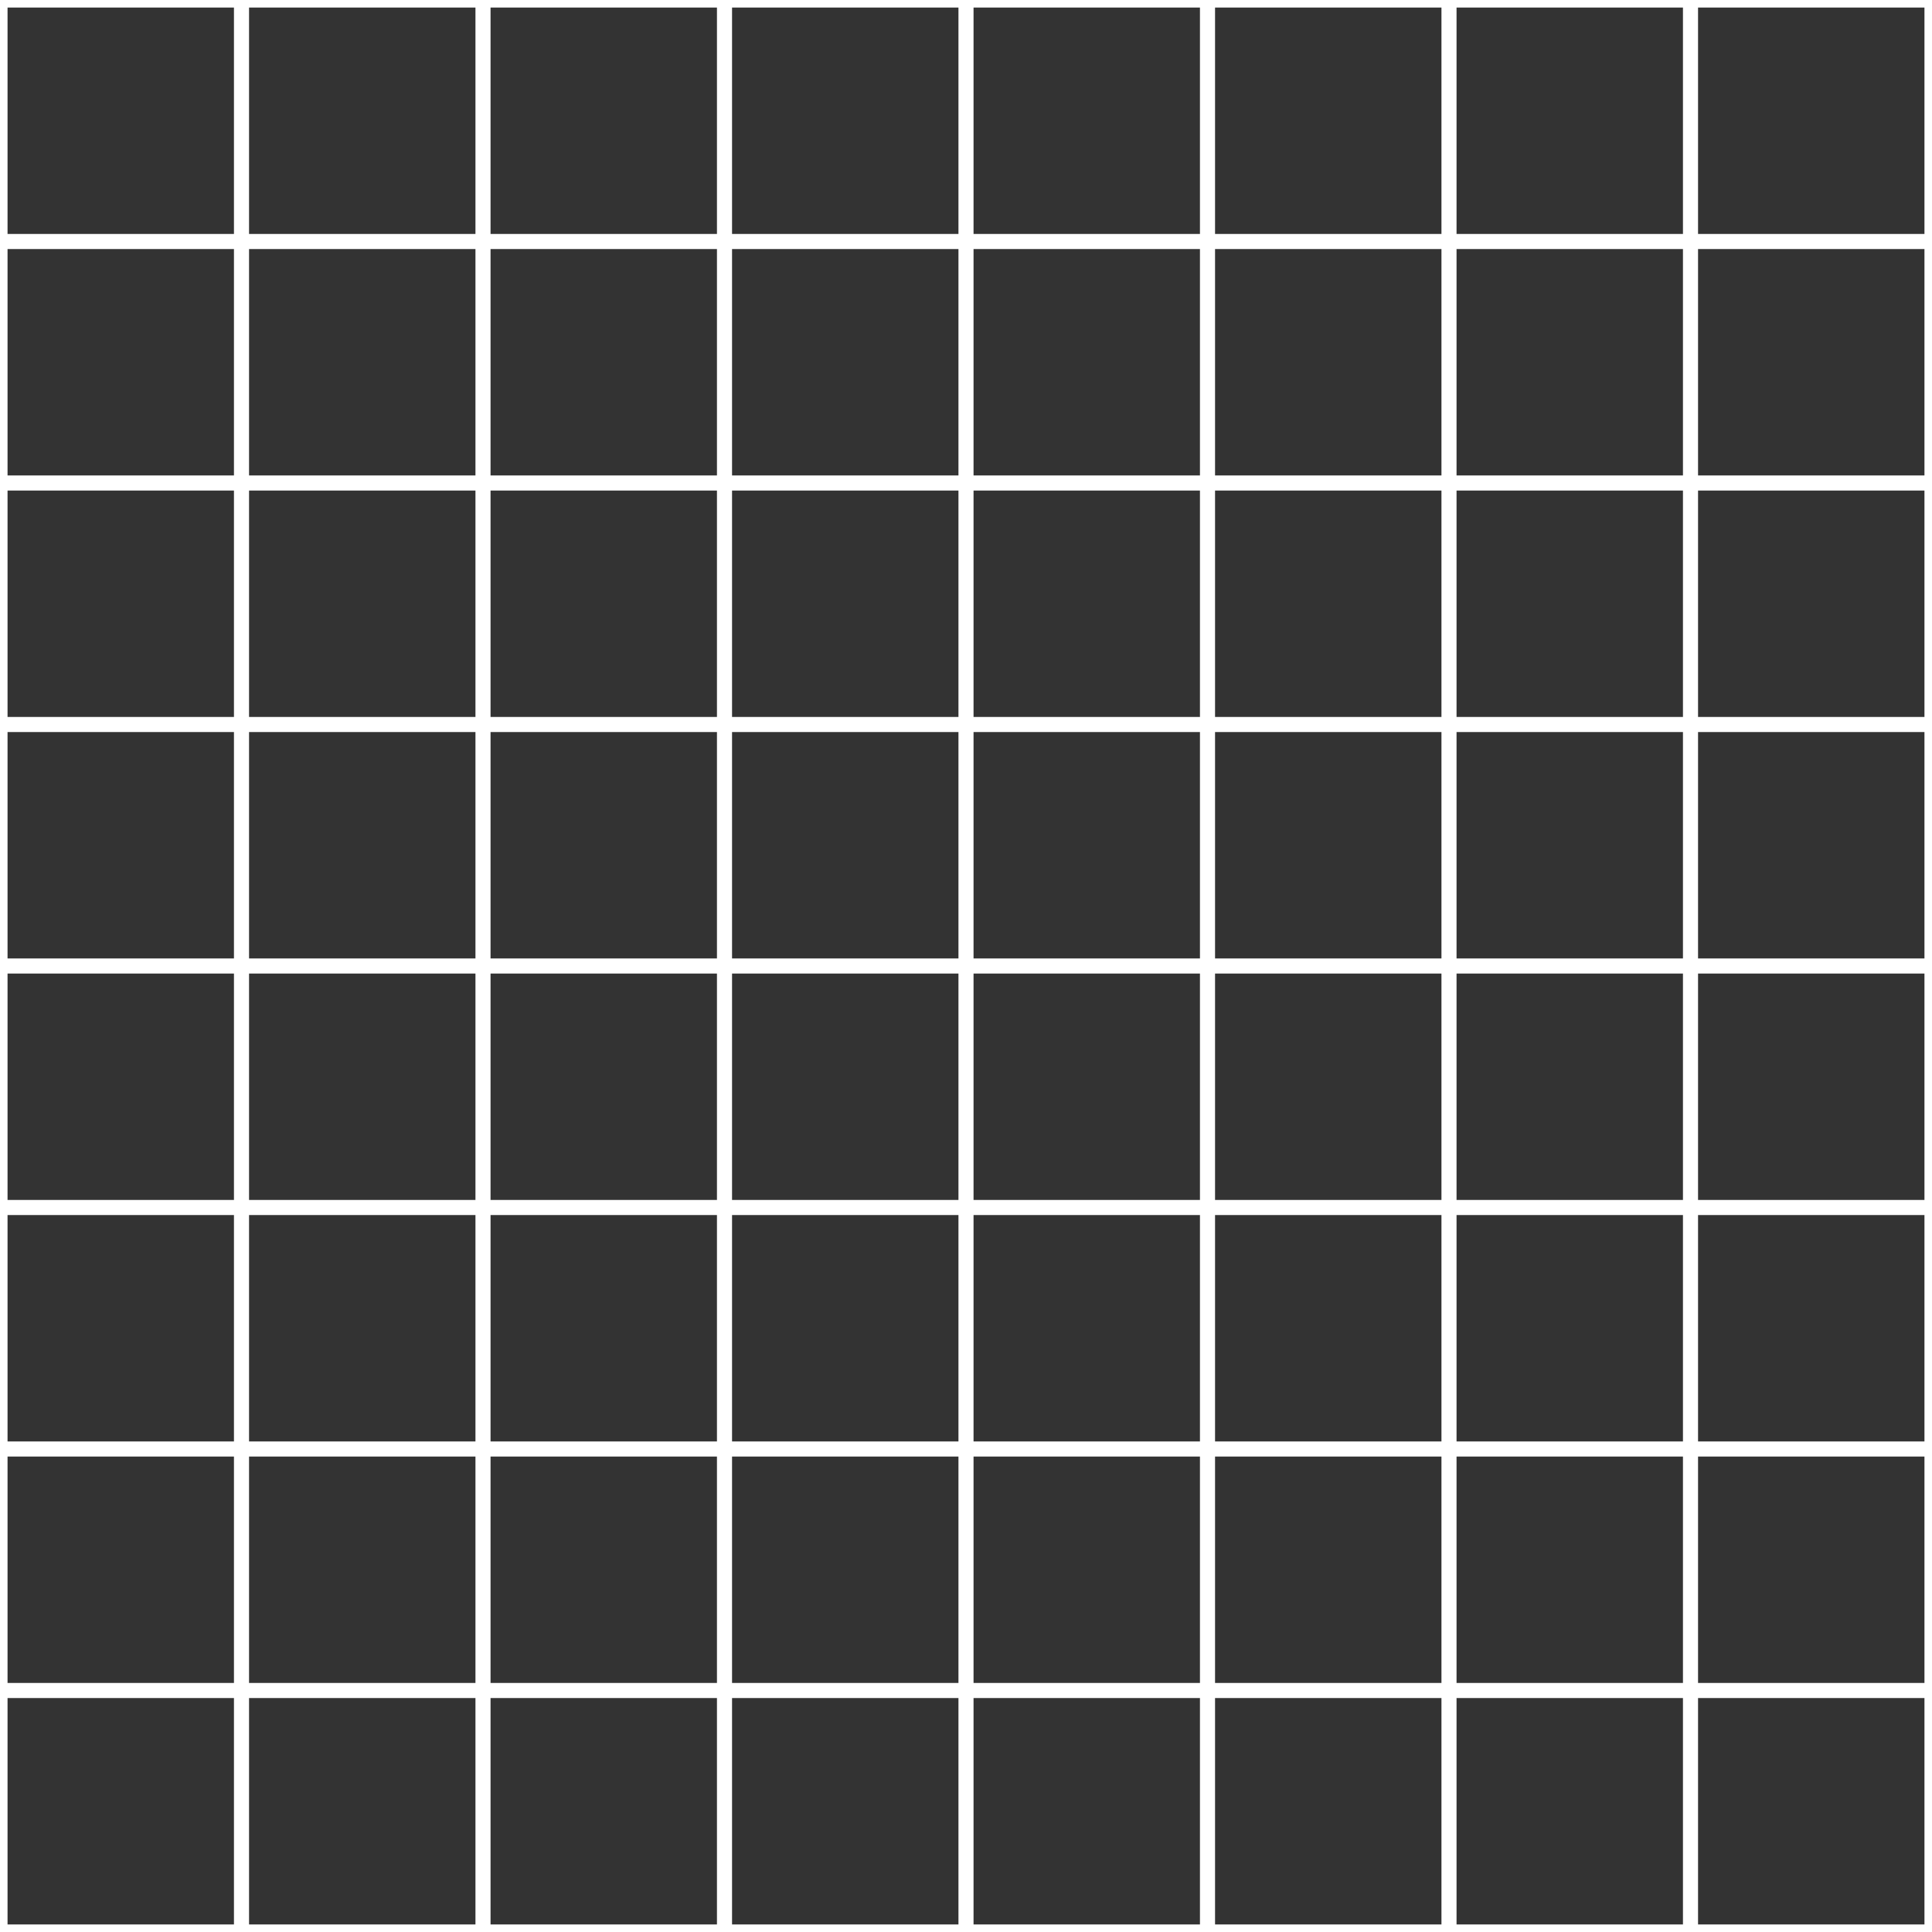<?xml version="1.0" encoding="UTF-8" standalone="no"?>
<!-- Created with Inkscape (http://www.inkscape.org/) -->

<svg
   xmlns:dc="http://purl.org/dc/elements/1.1/"
   xmlns:cc="http://creativecommons.org/ns#"
   xmlns:rdf="http://www.w3.org/1999/02/22-rdf-syntax-ns#"
   xmlns:svg="http://www.w3.org/2000/svg"
   xmlns="http://www.w3.org/2000/svg"
   xmlns:xlink="http://www.w3.org/1999/xlink"
   xmlns:sodipodi="http://sodipodi.sourceforge.net/DTD/sodipodi-0.dtd"
   xmlns:inkscape="http://www.inkscape.org/namespaces/inkscape"
   width="256mm"
   height="256mm"
   viewBox="0 0 256 256"
   version="1.1"
   id="svg8"
   inkscape:version="0.92.3 (2405546, 2018-03-11)"
   sodipodi:docname="grid.svg"
   inkscape:export-filename="D:\Anton\Data\Game Making\Unity\Ludum Dare\Ludum Dare 42\Assets\Sprites\grid.png"
   inkscape:export-xdpi="25.4"
   inkscape:export-ydpi="25.4">
  <rect x="0" y="0" width="256" height="256" fill="#333333" stroke="none"/>
  <defs
     id="defs2" />
  <sodipodi:namedview
     id="base"
     pagecolor="#ffffff"
     bordercolor="#666666"
     borderopacity="1.0"
     inkscape:pageopacity="0.0"
     inkscape:pageshadow="2"
     inkscape:zoom="0.35"
     inkscape:cx="277.43939"
     inkscape:cy="393.63052"
     inkscape:document-units="mm"
     inkscape:current-layer="layer1"
     showgrid="false"
     inkscape:pagecheckerboard="true"
     inkscape:window-width="1858"
     inkscape:window-height="1057"
     inkscape:window-x="1334"
     inkscape:window-y="-8"
     inkscape:window-maximized="1" />
  <g
     inkscape:label="Layer 1"
     inkscape:groupmode="layer"
     id="layer1"
     transform="translate(0,-41)">
    <path
       inkscape:tile-h="1.9999999"
       inkscape:tile-w="255.99999"
       inkscape:tile-cy="0"
       inkscape:tile-cx="128"
       style="fill:none;fill-opacity:1;stroke:#ffffff;stroke-width:2;stroke-linecap:butt;stroke-linejoin:miter;stroke-miterlimit:4;stroke-dasharray:none;stroke-opacity:1"
       d="M 0,297 H 256"
       id="path3259"
       inkscape:connector-curvature="0"
       sodipodi:nodetypes="cc"
       inkscape:tile-x0="0"
       inkscape:tile-y0="-0.99999997" />
    <use
       x="0"
       y="0"
       xlink:href="#path3259"
       id="use3311"
       width="100%"
       height="100%"
       transform="translate(0,-32)" />
    <use
       x="0"
       y="0"
       xlink:href="#use3311"
       id="use3313"
       width="100%"
       height="100%"
       transform="translate(0,-32)" />
    <use
       x="0"
       y="0"
       xlink:href="#use3313"
       id="use3315"
       width="100%"
       height="100%"
       transform="translate(0,-32)" />
    <use
       x="0"
       y="0"
       xlink:href="#use3315"
       id="use3317"
       width="100%"
       height="100%"
       transform="translate(0,-32)" />
    <use
       x="0"
       y="0"
       xlink:href="#use3317"
       id="use3319"
       width="100%"
       height="100%"
       transform="translate(0,-32)" />
    <use
       x="0"
       y="0"
       xlink:href="#use3319"
       id="use3321"
       width="100%"
       height="100%"
       transform="translate(0,-32)" />
    <use
       x="0"
       y="0"
       xlink:href="#use3321"
       id="use3323"
       width="100%"
       height="100%"
       transform="translate(0,-32)" />
    <use
       x="0"
       y="0"
       xlink:href="#use3323"
       id="use3325"
       width="100%"
       height="100%"
       transform="translate(0,-32)" />
    <use
       x="0"
       y="0"
       xlink:href="#path3259"
       id="use3327"
       width="100%"
       height="100%"
       transform="rotate(90,128,169)" />
    <use
       x="0"
       y="0"
       xlink:href="#use3327"
       id="use3329"
       width="100%"
       height="100%"
       transform="translate(32)" />
    <use
       x="0"
       y="0"
       xlink:href="#use3329"
       id="use3331"
       width="100%"
       height="100%"
       transform="translate(32)" />
    <use
       x="0"
       y="0"
       xlink:href="#use3331"
       id="use3333"
       width="100%"
       height="100%"
       transform="translate(32)" />
    <use
       x="0"
       y="0"
       xlink:href="#use3333"
       id="use3335"
       width="100%"
       height="100%"
       transform="translate(32)" />
    <use
       x="0"
       y="0"
       xlink:href="#use3335"
       id="use3337"
       width="100%"
       height="100%"
       transform="translate(32)" />
    <use
       x="0"
       y="0"
       xlink:href="#use3337"
       id="use3339"
       width="100%"
       height="100%"
       transform="translate(32)" />
    <use
       x="0"
       y="0"
       xlink:href="#use3339"
       id="use3341"
       width="100%"
       height="100%"
       transform="translate(32)" />
    <use
       x="0"
       y="0"
       xlink:href="#use3341"
       id="use3343"
       width="100%"
       height="100%"
       transform="translate(32)" />
  </g>
</svg>
